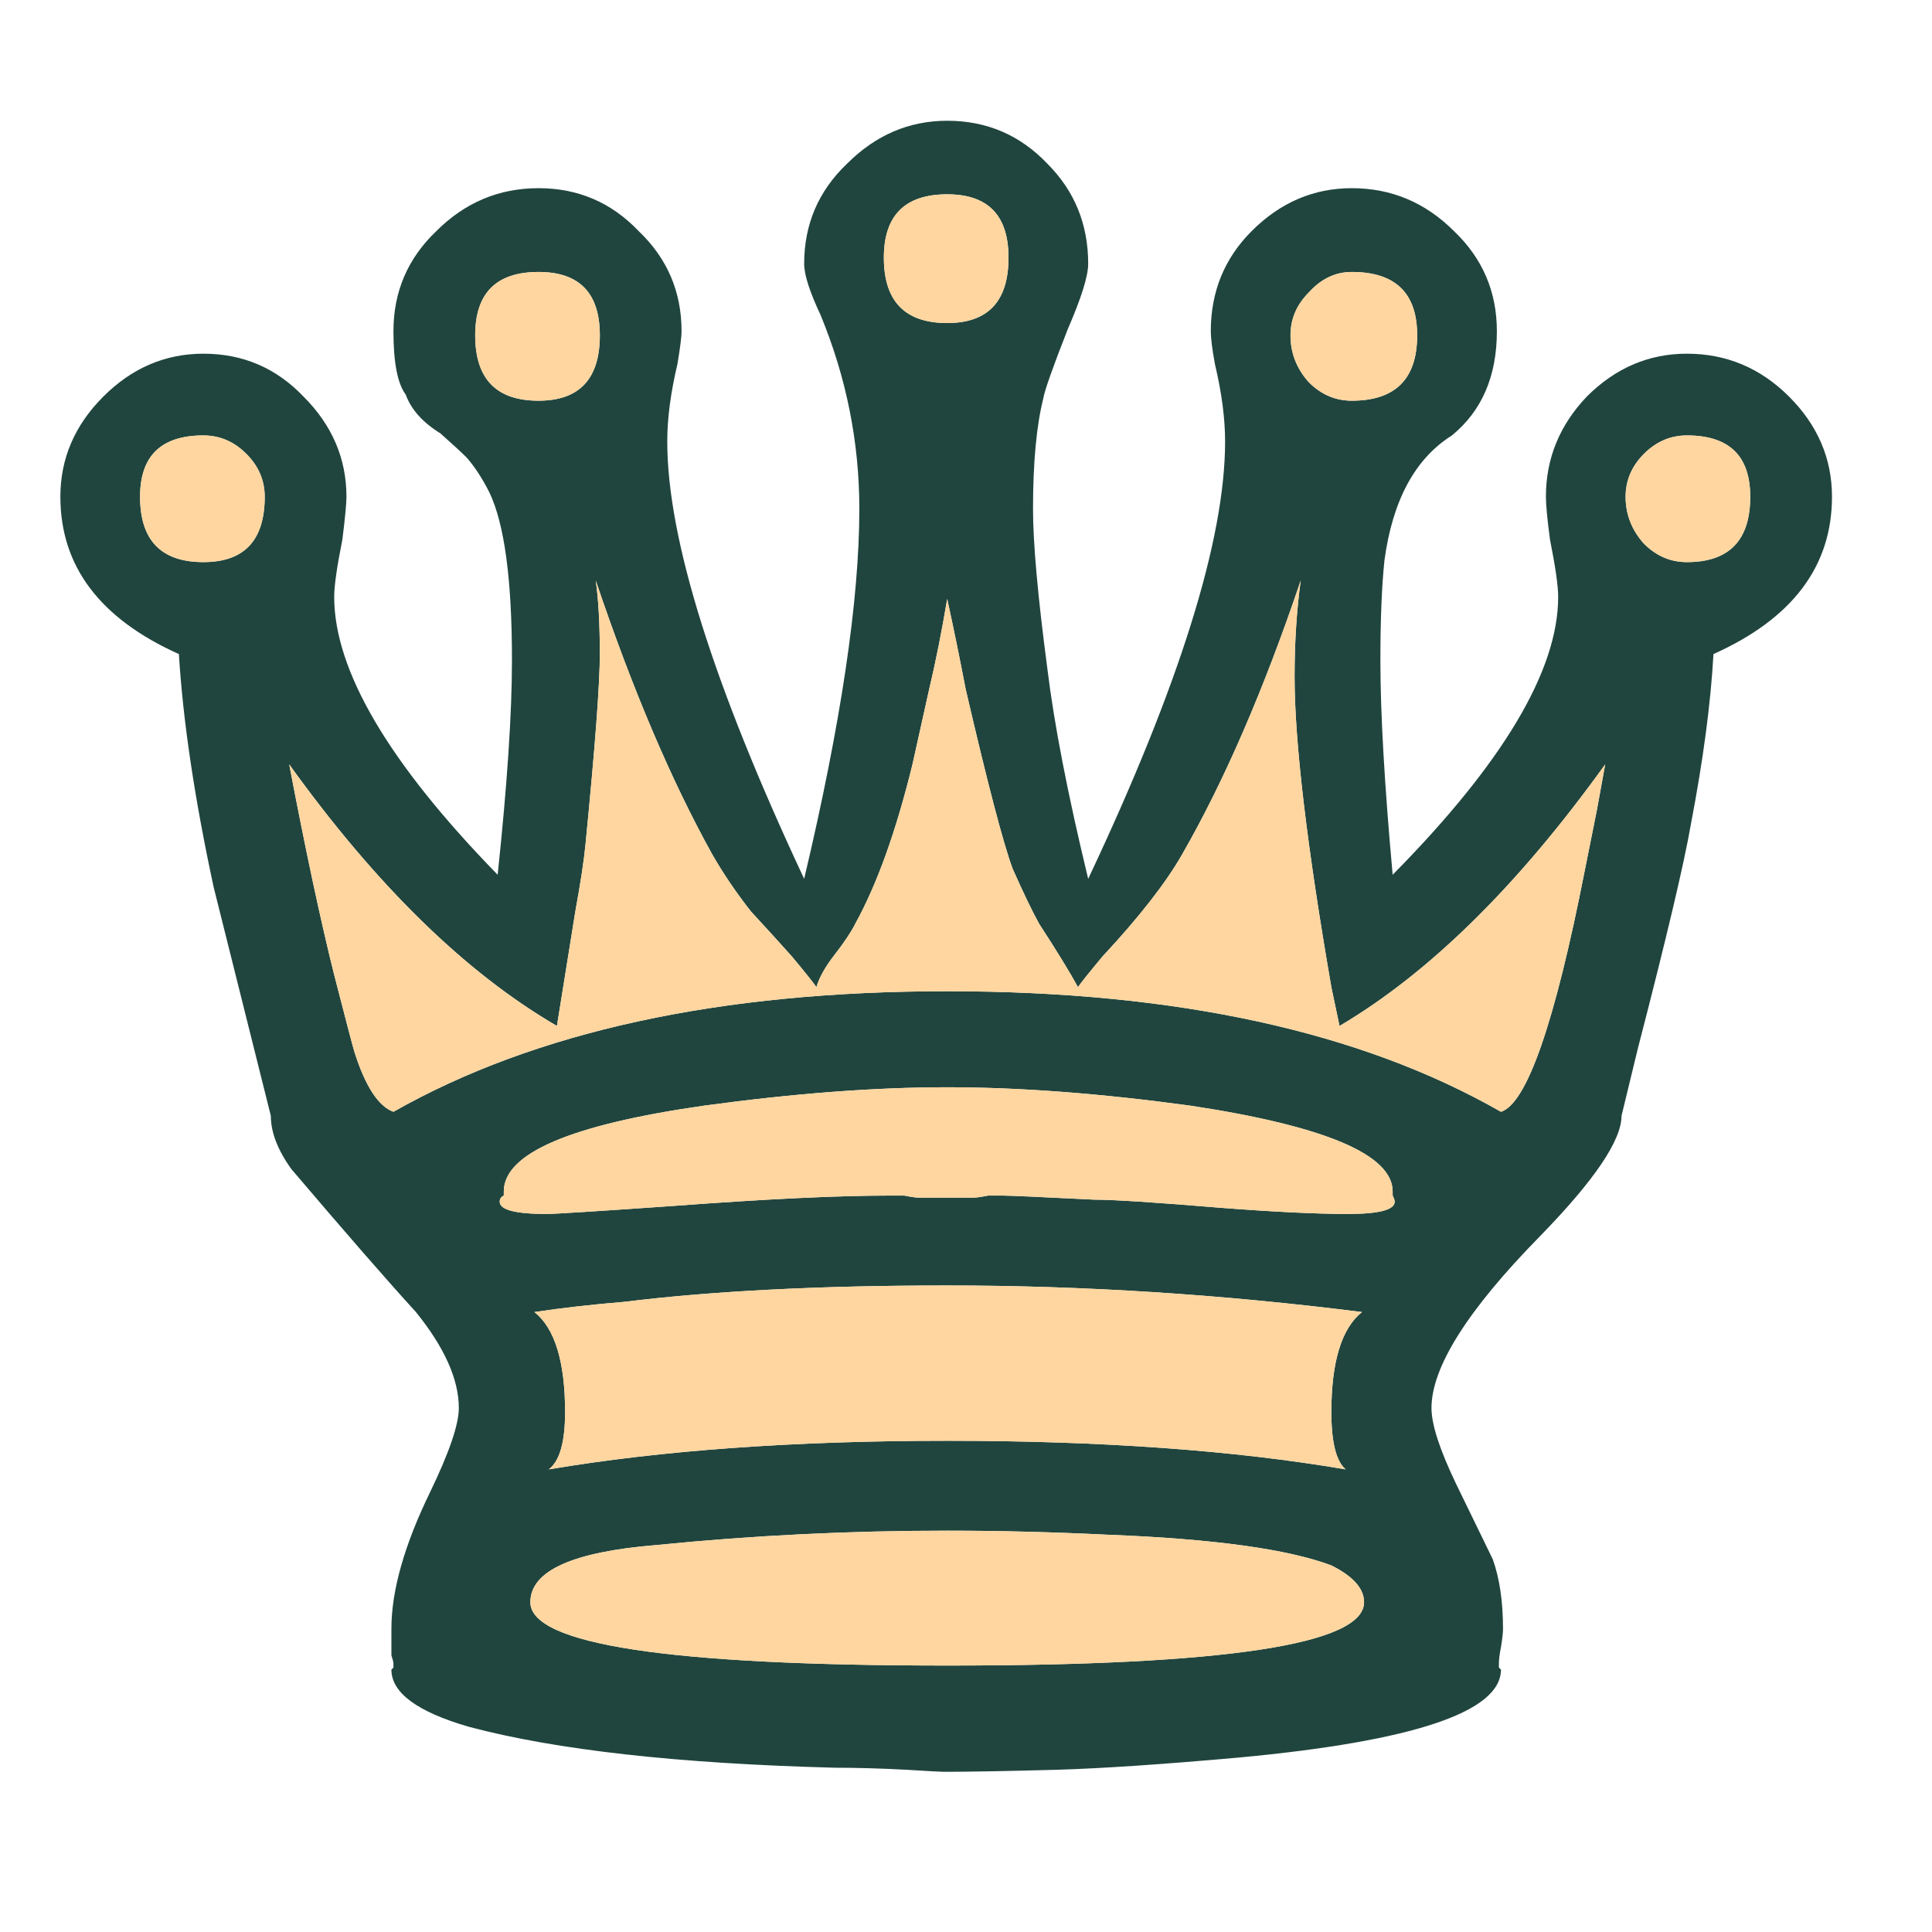 <svg width="180" height="180" viewBox="0 0 180 180" fill="none" xmlns="http://www.w3.org/2000/svg">
<path d="M88.058 111.579H90.723C90.977 111.579 91.421 111.515 92.056 111.388C92.564 111.388 93.008 111.388 93.388 111.388C94.024 111.388 96.879 111.515 101.956 111.769C103.732 111.769 107.667 112.023 113.759 112.53C118.709 112.911 122.643 113.101 125.562 113.101C128.482 113.101 129.941 112.721 129.941 111.959C129.941 111.832 129.877 111.642 129.751 111.388V111.198V111.008C129.751 107.581 123.468 104.915 110.904 103.012C102.527 101.869 94.975 101.298 88.248 101.298C81.522 101.298 73.97 101.869 65.594 103.012C53.156 104.789 46.937 107.454 46.937 111.008V111.388C46.683 111.515 46.556 111.706 46.556 111.959C46.556 112.721 48.016 113.101 50.935 113.101C51.696 113.101 55.694 112.848 62.929 112.34C71.432 111.706 78.095 111.388 82.918 111.388C83.172 111.388 83.616 111.388 84.251 111.388C84.885 111.515 85.33 111.579 85.583 111.579H88.058ZM126.895 122.24C113.822 120.59 100.94 119.765 88.248 119.765C76.445 119.765 66.419 120.273 58.169 121.288C55.123 121.542 52.331 121.859 49.792 122.24C51.696 123.763 52.648 126.872 52.648 131.568C52.648 134.36 52.14 136.137 51.125 136.898C61.659 135.122 74.034 134.233 88.248 134.233C102.59 134.233 114.965 135.122 125.372 136.898C124.484 136.137 124.039 134.36 124.039 131.568C124.039 126.872 124.991 123.763 126.895 122.24ZM88.248 142.61C79.111 142.61 70.099 143.054 61.215 143.943C53.346 144.577 49.412 146.354 49.412 149.273C49.412 153.208 62.357 155.175 88.248 155.175C114.14 155.175 127.086 153.208 127.086 149.273C127.086 148.004 126.07 146.862 124.039 145.846C119.978 144.323 113.061 143.372 103.289 142.991C98.085 142.737 93.071 142.61 88.248 142.61ZM88.248 18.104C84.314 18.104 82.347 20.071 82.347 24.005C82.347 28.067 84.314 30.097 88.248 30.097C92.056 30.097 93.96 28.067 93.96 24.005C93.96 20.071 92.056 18.104 88.248 18.104ZM88.248 11.25C91.929 11.25 95.039 12.583 97.577 15.248C100.115 17.786 101.384 20.896 101.384 24.576C101.384 25.719 100.75 27.749 99.481 30.669C98.085 34.222 97.323 36.38 97.196 37.141C96.562 39.68 96.244 43.106 96.244 47.422C96.244 50.595 96.689 55.544 97.577 62.271C98.211 67.475 99.481 74.011 101.384 81.88C109.888 63.857 114.14 50.277 114.14 41.139C114.14 38.981 113.822 36.57 113.188 33.905C112.934 32.509 112.807 31.493 112.807 30.859C112.807 27.178 114.076 24.069 116.615 21.53C119.28 18.865 122.389 17.532 125.943 17.532C129.624 17.532 132.797 18.865 135.462 21.53C138.127 24.069 139.46 27.178 139.46 30.859C139.46 35.047 138.064 38.283 135.272 40.568C131.845 42.726 129.751 46.597 128.989 52.181C128.735 54.592 128.608 57.702 128.608 61.509C128.608 66.459 128.989 73.122 129.751 81.499C140.031 71.092 145.171 62.461 145.171 55.608C145.171 54.593 144.917 52.816 144.41 50.277C144.156 48.373 144.029 47.041 144.029 46.279C144.029 42.726 145.298 39.616 147.836 36.951C150.502 34.286 153.611 32.953 157.165 32.953C160.846 32.953 164.018 34.286 166.684 36.951C169.349 39.616 170.682 42.726 170.682 46.279C170.682 52.752 167.001 57.638 159.64 60.938C159.386 65.508 158.688 70.774 157.546 76.74C156.911 80.42 155.261 87.401 152.596 97.681L151.073 103.963C151.073 106.248 148.534 109.992 143.458 115.195C136.731 122.05 133.368 127.38 133.368 131.187C133.368 132.711 134.129 135.058 135.652 138.232C137.81 142.674 138.952 145.021 139.079 145.275C139.714 147.052 140.031 149.21 140.031 151.748C140.031 152.129 139.967 152.7 139.841 153.461C139.714 154.096 139.65 154.604 139.65 154.984V155.365L139.841 155.555C139.841 159.49 131.718 162.219 115.472 163.742C108.365 164.377 102.717 164.757 98.529 164.884C93.833 165.011 90.343 165.075 88.058 165.075C87.677 165.075 86.471 165.011 84.441 164.884C82.029 164.757 79.809 164.694 77.778 164.694C63.182 164.313 51.823 163.044 43.7 160.886C38.877 159.49 36.466 157.713 36.466 155.555L36.656 155.365V154.984C36.656 154.857 36.593 154.604 36.466 154.223C36.466 153.842 36.466 153.525 36.466 153.271V151.748C36.466 148.195 37.672 143.943 40.083 138.993C41.86 135.312 42.748 132.711 42.748 131.187C42.748 128.522 41.416 125.539 38.751 122.24C36.085 119.32 32.214 114.878 27.138 108.913C25.868 107.137 25.234 105.487 25.234 103.963C23.457 96.856 21.68 89.749 19.903 82.641C18.126 74.392 17.048 67.157 16.667 60.938C9.306 57.638 5.625 52.752 5.625 46.279C5.625 42.726 6.958 39.616 9.623 36.951C12.288 34.286 15.398 32.953 18.951 32.953C22.632 32.953 25.741 34.286 28.28 36.951C30.945 39.616 32.278 42.726 32.278 46.279C32.278 46.914 32.151 48.247 31.897 50.277C31.389 52.816 31.136 54.593 31.136 55.608C31.136 62.461 36.212 71.092 46.366 81.499C47.254 73.122 47.698 66.459 47.698 61.509C47.698 54.021 47 48.818 45.604 45.899C44.969 44.629 44.272 43.551 43.51 42.662C43.002 42.154 42.177 41.393 41.035 40.378C39.385 39.362 38.306 38.157 37.799 36.761C37.037 35.745 36.656 33.778 36.656 30.859C36.656 27.178 37.989 24.069 40.654 21.53C43.32 18.865 46.492 17.532 50.173 17.532C53.854 17.532 56.963 18.865 59.502 21.53C62.167 24.069 63.499 27.178 63.499 30.859C63.499 31.366 63.372 32.382 63.119 33.905C62.484 36.57 62.167 38.981 62.167 41.139C62.167 50.15 66.419 63.731 74.922 81.88C78.349 67.411 80.062 55.925 80.062 47.422C80.062 41.203 78.857 35.174 76.445 29.336C75.43 27.178 74.922 25.592 74.922 24.576C74.922 20.896 76.255 17.786 78.92 15.248C81.586 12.583 84.695 11.25 88.248 11.25ZM157.165 40.568C155.642 40.568 154.31 41.139 153.167 42.281C152.025 43.424 151.454 44.756 151.454 46.279C151.454 47.929 152.025 49.389 153.167 50.658C154.31 51.8 155.642 52.371 157.165 52.371C161.099 52.371 163.066 50.341 163.066 46.279C163.066 42.472 161.099 40.568 157.165 40.568ZM125.943 25.338C124.42 25.338 123.087 25.973 121.945 27.242C120.803 28.384 120.232 29.716 120.232 31.24C120.232 32.889 120.803 34.349 121.945 35.618C123.087 36.761 124.42 37.332 125.943 37.332C130.004 37.332 132.035 35.301 132.035 31.24C132.035 27.305 130.004 25.338 125.943 25.338ZM50.173 25.338C46.239 25.338 44.272 27.305 44.272 31.24C44.272 35.301 46.239 37.332 50.173 37.332C53.981 37.332 55.885 35.301 55.885 31.24C55.885 27.305 53.981 25.338 50.173 25.338ZM18.951 40.568C15.017 40.568 13.05 42.472 13.05 46.279C13.05 50.341 15.017 52.371 18.951 52.371C22.759 52.371 24.663 50.341 24.663 46.279C24.663 44.756 24.091 43.424 22.949 42.281C21.807 41.139 20.474 40.568 18.951 40.568ZM88.248 55.798C87.741 58.844 87.169 61.7 86.535 64.365L85.012 71.219C83.489 77.438 81.712 82.388 79.681 86.068C79.301 86.83 78.666 87.781 77.778 88.924C76.889 90.066 76.318 91.081 76.065 91.97C75.81 91.589 75.049 90.637 73.78 89.114C72.764 87.972 71.495 86.576 69.972 84.926C68.576 83.149 67.371 81.372 66.355 79.595C62.548 72.742 58.93 64.238 55.504 54.085C55.758 55.862 55.885 58.146 55.885 60.938C55.885 63.731 55.44 69.632 54.552 78.643C54.425 80.039 54.108 82.133 53.6 84.926L51.887 95.587C43.383 90.637 35.07 82.514 26.947 71.219C28.47 79.215 29.866 85.751 31.136 90.827C32.278 95.269 32.912 97.681 33.039 98.062C34.055 101.235 35.26 103.075 36.656 103.583C49.856 96.095 67.053 92.351 88.248 92.351C109.57 92.351 126.768 96.095 139.841 103.583C142.252 102.821 144.854 95.333 147.646 81.118C147.9 79.849 148.281 77.945 148.789 75.407L149.55 71.219C141.427 82.514 133.177 90.637 124.801 95.587L124.039 91.97C121.755 78.77 120.612 69.124 120.612 63.033C120.612 59.86 120.803 56.877 121.184 54.085C117.757 64.238 114.076 72.742 110.142 79.595C108.619 82.261 106.144 85.434 102.717 89.114C101.448 90.637 100.686 91.589 100.433 91.97C99.671 90.574 98.466 88.607 96.815 86.068C96.181 84.926 95.356 83.212 94.341 80.928C93.452 78.517 91.992 72.932 89.962 64.174C89.454 61.509 88.883 58.717 88.248 55.798Z" fill="#20453E"/>
<path d="M88.058 111.579H90.723C90.977 111.579 91.421 111.515 92.056 111.388C92.564 111.388 93.008 111.388 93.388 111.388C94.024 111.388 96.879 111.515 101.955 111.769C103.732 111.769 107.667 112.023 113.759 112.53C118.709 112.911 122.643 113.102 125.562 113.102C128.482 113.102 129.941 112.721 129.941 111.959C129.941 111.832 129.877 111.642 129.751 111.388V111.198V111.008C129.751 107.581 123.468 104.915 110.904 103.012C102.527 101.869 94.975 101.298 88.248 101.298C81.522 101.298 73.97 101.869 65.594 103.012C53.156 104.789 46.937 107.454 46.937 111.008V111.388C46.683 111.515 46.556 111.706 46.556 111.959C46.556 112.721 48.016 113.102 50.935 113.102C51.696 113.102 55.694 112.848 62.929 112.34C71.432 111.706 78.095 111.388 82.918 111.388C83.172 111.388 83.616 111.388 84.251 111.388C84.885 111.515 85.33 111.579 85.583 111.579H88.058ZM126.895 122.24C113.822 120.59 100.94 119.765 88.248 119.765C76.445 119.765 66.419 120.273 58.169 121.288C55.123 121.542 52.331 121.859 49.792 122.24C51.696 123.763 52.648 126.872 52.648 131.568C52.648 134.36 52.14 136.137 51.125 136.899C61.659 135.122 74.033 134.233 88.248 134.233C102.59 134.233 114.965 135.122 125.372 136.899C124.483 136.137 124.039 134.36 124.039 131.568C124.039 126.872 124.991 123.763 126.895 122.24ZM88.248 142.61C79.111 142.61 70.099 143.054 61.215 143.943C53.346 144.577 49.412 146.354 49.412 149.273C49.412 153.208 62.357 155.175 88.248 155.175C114.14 155.175 127.086 153.208 127.086 149.273C127.086 148.004 126.07 146.862 124.039 145.847C119.978 144.323 113.061 143.372 103.288 142.991C98.085 142.737 93.071 142.61 88.248 142.61ZM88.248 18.104C84.314 18.104 82.347 20.071 82.347 24.005C82.347 28.067 84.314 30.097 88.248 30.097C92.056 30.097 93.96 28.067 93.96 24.005C93.96 20.071 92.056 18.104 88.248 18.104ZM157.165 40.568C155.642 40.568 154.309 41.139 153.167 42.281C152.025 43.424 151.454 44.756 151.454 46.279C151.454 47.929 152.025 49.389 153.167 50.658C154.309 51.8 155.642 52.371 157.165 52.371C161.099 52.371 163.066 50.341 163.066 46.279C163.066 42.472 161.099 40.568 157.165 40.568ZM125.943 25.338C124.42 25.338 123.087 25.973 121.945 27.242C120.803 28.384 120.232 29.717 120.232 31.24C120.232 32.889 120.803 34.349 121.945 35.618C123.087 36.761 124.42 37.332 125.943 37.332C130.004 37.332 132.035 35.301 132.035 31.24C132.035 27.305 130.004 25.338 125.943 25.338ZM50.173 25.338C46.239 25.338 44.272 27.305 44.272 31.24C44.272 35.301 46.239 37.332 50.173 37.332C53.981 37.332 55.885 35.301 55.885 31.24C55.885 27.305 53.981 25.338 50.173 25.338ZM18.951 40.568C15.017 40.568 13.05 42.472 13.05 46.279C13.05 50.341 15.017 52.371 18.951 52.371C22.759 52.371 24.663 50.341 24.663 46.279C24.663 44.756 24.091 43.424 22.949 42.281C21.807 41.139 20.474 40.568 18.951 40.568ZM88.248 55.798C87.741 58.844 87.169 61.7 86.535 64.365L85.012 71.219C83.489 77.438 81.712 82.388 79.681 86.068C79.301 86.83 78.666 87.781 77.778 88.924C76.889 90.066 76.318 91.081 76.065 91.97C75.81 91.589 75.049 90.637 73.78 89.114C72.764 87.972 71.495 86.576 69.972 84.926C68.576 83.149 67.371 81.372 66.355 79.595C62.548 72.742 58.93 64.238 55.504 54.085C55.758 55.862 55.885 58.146 55.885 60.938C55.885 63.731 55.44 69.632 54.552 78.644C54.425 80.039 54.108 82.133 53.6 84.926L51.887 95.587C43.383 90.637 35.07 82.514 26.947 71.219C28.47 79.215 29.866 85.751 31.136 90.827C32.278 95.269 32.912 97.681 33.039 98.062C34.055 101.235 35.26 103.075 36.656 103.583C49.856 96.095 67.053 92.351 88.248 92.351C109.57 92.351 126.768 96.095 139.841 103.583C142.252 102.821 144.854 95.333 147.646 81.118C147.9 79.849 148.281 77.946 148.789 75.407L149.55 71.219C141.427 82.514 133.177 90.637 124.801 95.587L124.039 91.97C121.755 78.77 120.612 69.124 120.612 63.033C120.612 59.86 120.803 56.877 121.184 54.085C117.757 64.238 114.076 72.742 110.142 79.595C108.619 82.261 106.144 85.434 102.717 89.114C101.448 90.637 100.686 91.589 100.433 91.97C99.671 90.574 98.466 88.607 96.815 86.068C96.181 84.926 95.356 83.212 94.341 80.928C93.452 78.517 91.992 72.932 89.962 64.174C89.454 61.509 88.883 58.717 88.248 55.798Z" fill="#FFD6A0"/>
</svg>
